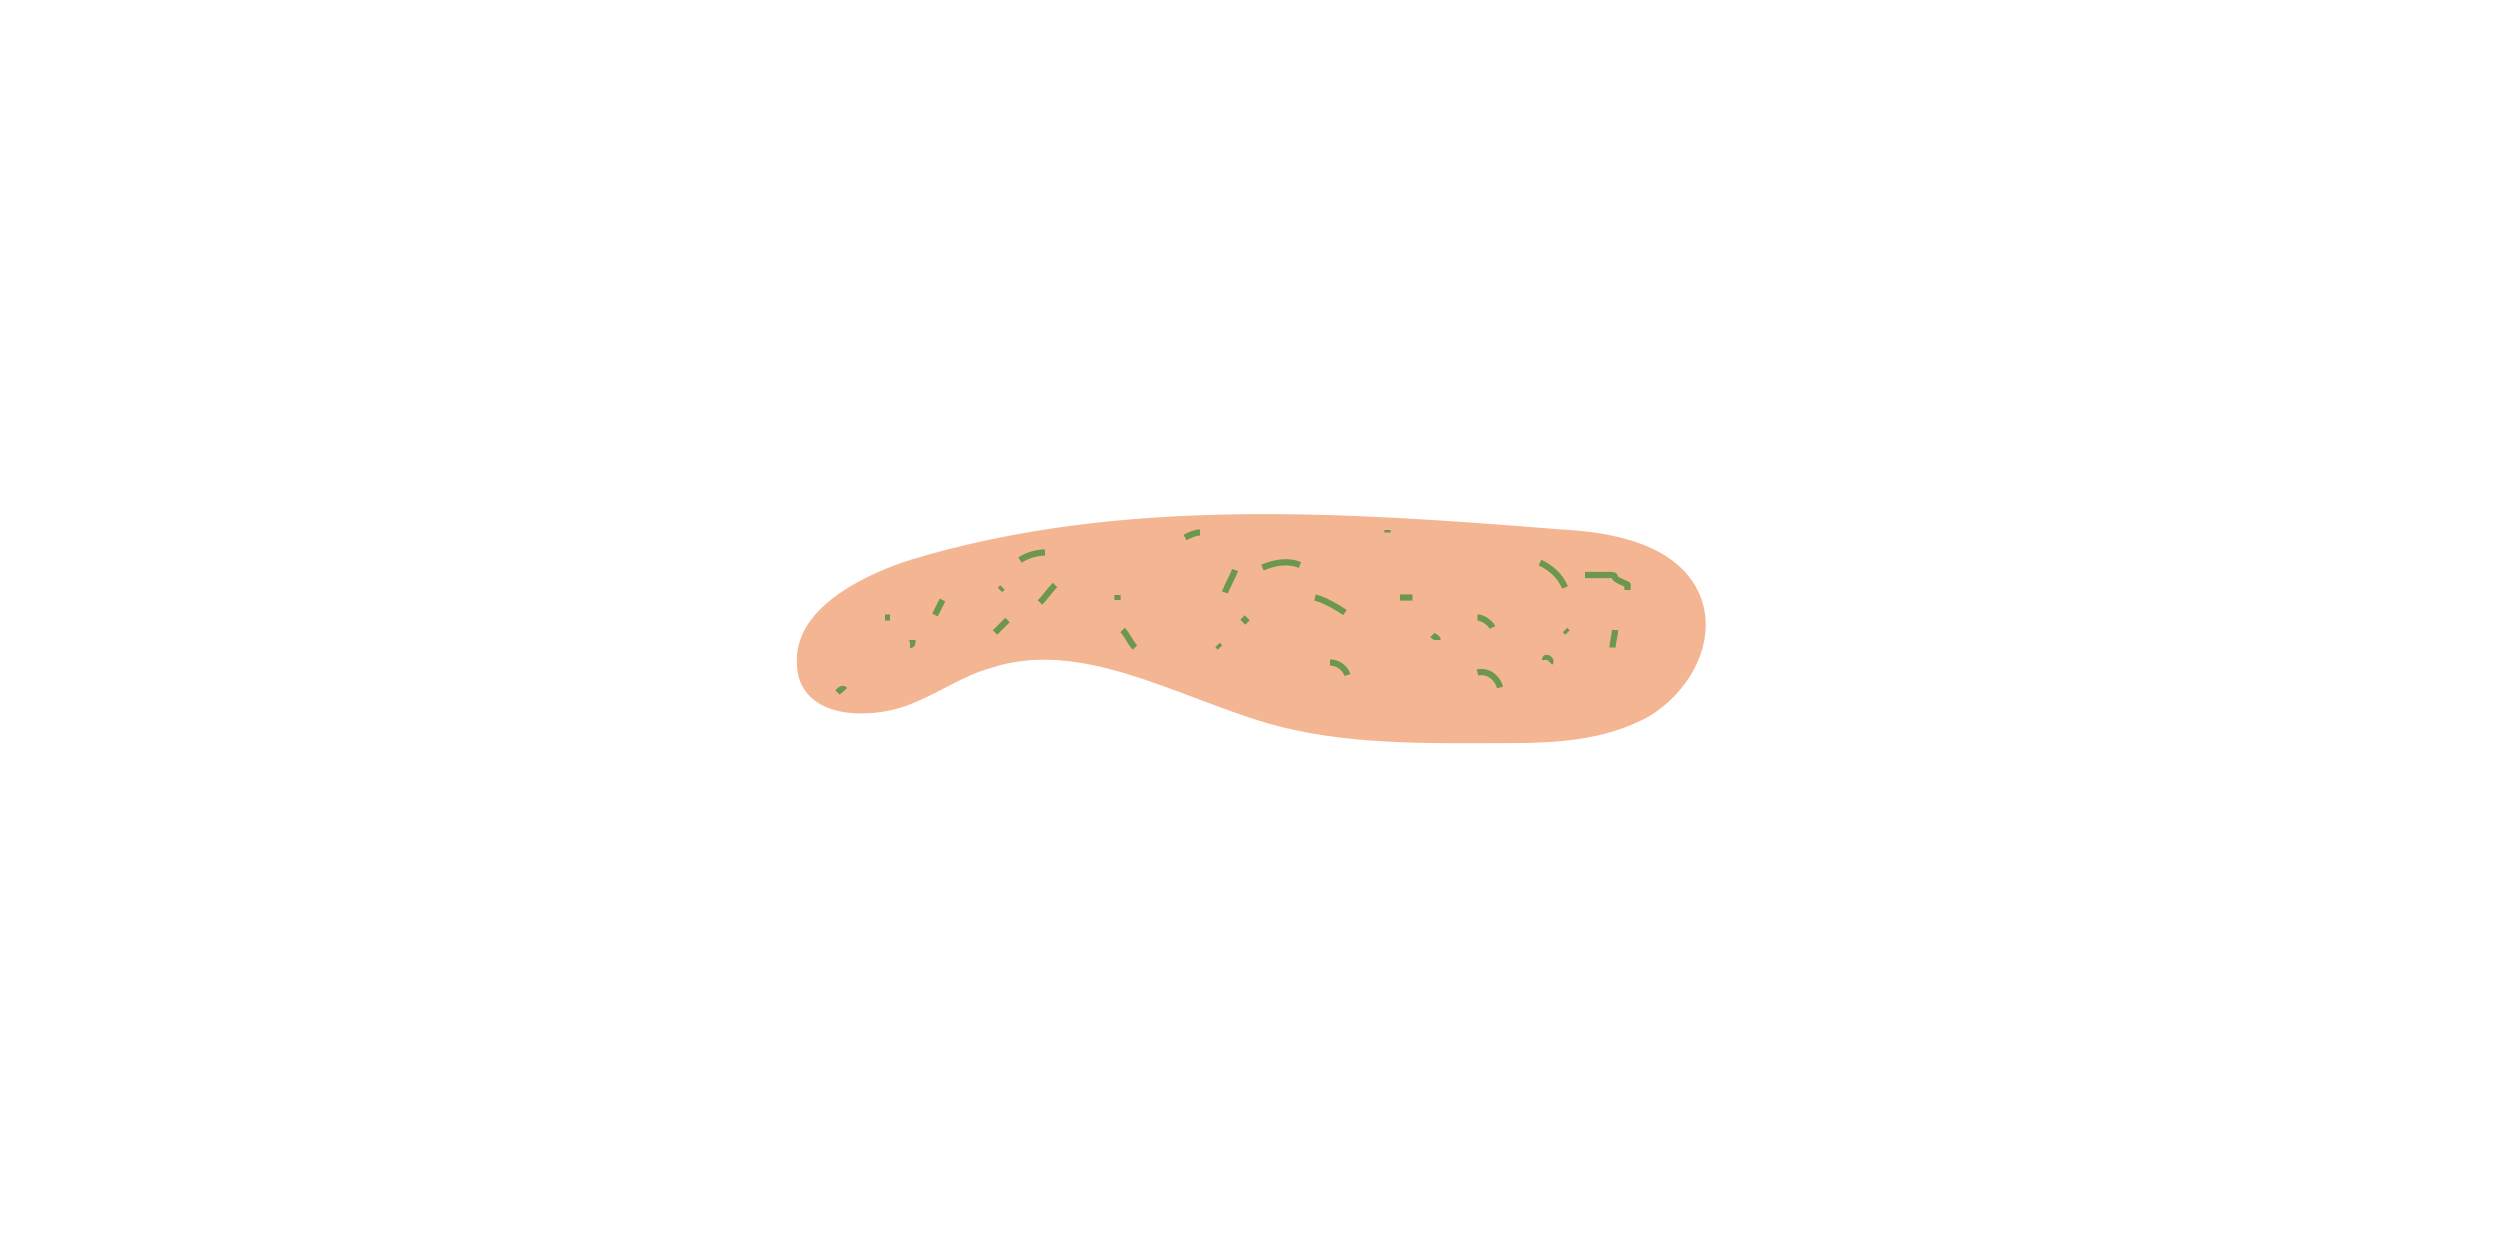 <?xml version="1.0" encoding="utf-8"?>
<!-- Generator: Adobe Illustrator 25.0.1, SVG Export Plug-In . SVG Version: 6.00 Build 0)  -->
<svg version="1.1" id="Layer_1" xmlns="http://www.w3.org/2000/svg" xmlns:xlink="http://www.w3.org/1999/xlink" x="0px" y="0px"
	 viewBox="0 0 100 50" style="enable-background:new 0 0 100 50;" xml:space="preserve">
<style type="text/css">
	.st0{fill:#F4B692;stroke:#F4B692;stroke-width:0.25;stroke-miterlimit:10;}
	.st1{fill:none;stroke:#6B974F;stroke-width:0.25;stroke-miterlimit:10;}
</style>
<path class="st0" d="M36.5,28c1-0.4,2-1.1,3.1-1.4c3.6-1.2,7.4,1.1,11.1,2.2c3.1,0.9,6.4,0.8,9.6,0.8c1.9,0,3.8-0.1,5.5-1
	c1.6-0.9,2.8-2.9,2.1-4.7c-0.8-2-3.4-2.5-5.5-2.6c-8.7-0.7-17.6-1.3-25.9,1.2c-1.6,0.5-4.6,1.8-4.5,4C32,28.7,34.9,28.7,36.5,28z"/>
<path class="st1" d="M35.4,24.7c0.1,0,0.2,0,0.2,0"/>
<path class="st1" d="M36.4,25.8c0.1,0,0.1-0.1,0.1-0.2"/>
<path class="st1" d="M37.4,24.6c0.1-0.2,0.2-0.4,0.3-0.6"/>
<path class="st1" d="M44.7,24c0-0.1,0-0.2,0-0.2"/>
<path class="st1" d="M33.5,27.7c0.1-0.1,0.2-0.2,0.3-0.1"/>
<path class="st1" d="M40,23.6c0,0,0.1-0.1,0.1-0.1"/>
<path class="st1" d="M44.9,25.2c0.2,0.2,0.3,0.5,0.5,0.7"/>
<path class="st1" d="M48.7,25.8c0,0,0.1,0.1,0.1,0.1"/>
<path class="st1" d="M49.7,24.7c0.1,0.1,0.2,0.2,0.2,0.2"/>
<path class="st1" d="M56,23.9c0.2,0,0.3,0,0.5,0"/>
<path class="st1" d="M57.3,25.4c0.1,0.1,0.2,0.1,0.2,0.2"/>
<path class="st1" d="M59.1,24.7c0.2,0,0.5,0.2,0.6,0.4"/>
<path class="st1" d="M59.1,26.9c0.4-0.1,0.8,0.2,0.9,0.6"/>
<path class="st1" d="M61.8,26.4c0-0.2,0.3,0,0.2,0.1"/>
<path class="st1" d="M62.6,25.2c0,0,0.1,0.1,0.1,0.1"/>
<path class="st1" d="M53.2,26.5c0.3,0,0.6,0.2,0.7,0.5"/>
<path class="st1" d="M52.6,23.9c0.4,0.1,0.9,0.4,1.2,0.6"/>
<path class="st1" d="M50.5,22.7c0.5-0.2,1-0.3,1.5-0.1"/>
<path class="st1" d="M49,23.7c0.1-0.3,0.3-0.6,0.4-0.9"/>
<path class="st1" d="M47.4,21.5c0.2-0.1,0.4-0.2,0.6-0.2"/>
<path class="st1" d="M40.8,22.4c0.3-0.2,0.7-0.3,1-0.3"/>
<path class="st1" d="M41.6,24.1c0.2-0.2,0.4-0.5,0.6-0.7"/>
<path class="st1" d="M39.8,25.3c0.2-0.2,0.3-0.3,0.5-0.5"/>
<path class="st1" d="M55.5,21.3c0,0,0-0.1,0-0.1"/>
<path class="st1" d="M63.4,23c0.3,0,0.7,0,1,0c0.1,0,0.2,0,0.2,0.1s0.6,0.3,0.5,0.3c0,0.1,0,0.2,0,0.2"/>
<path class="st1" d="M61.6,22.5c0.4,0.2,0.8,0.5,1,1"/>
<path class="st1" d="M64.6,25.2c0,0.2-0.1,0.5-0.1,0.7"/>
</svg>
